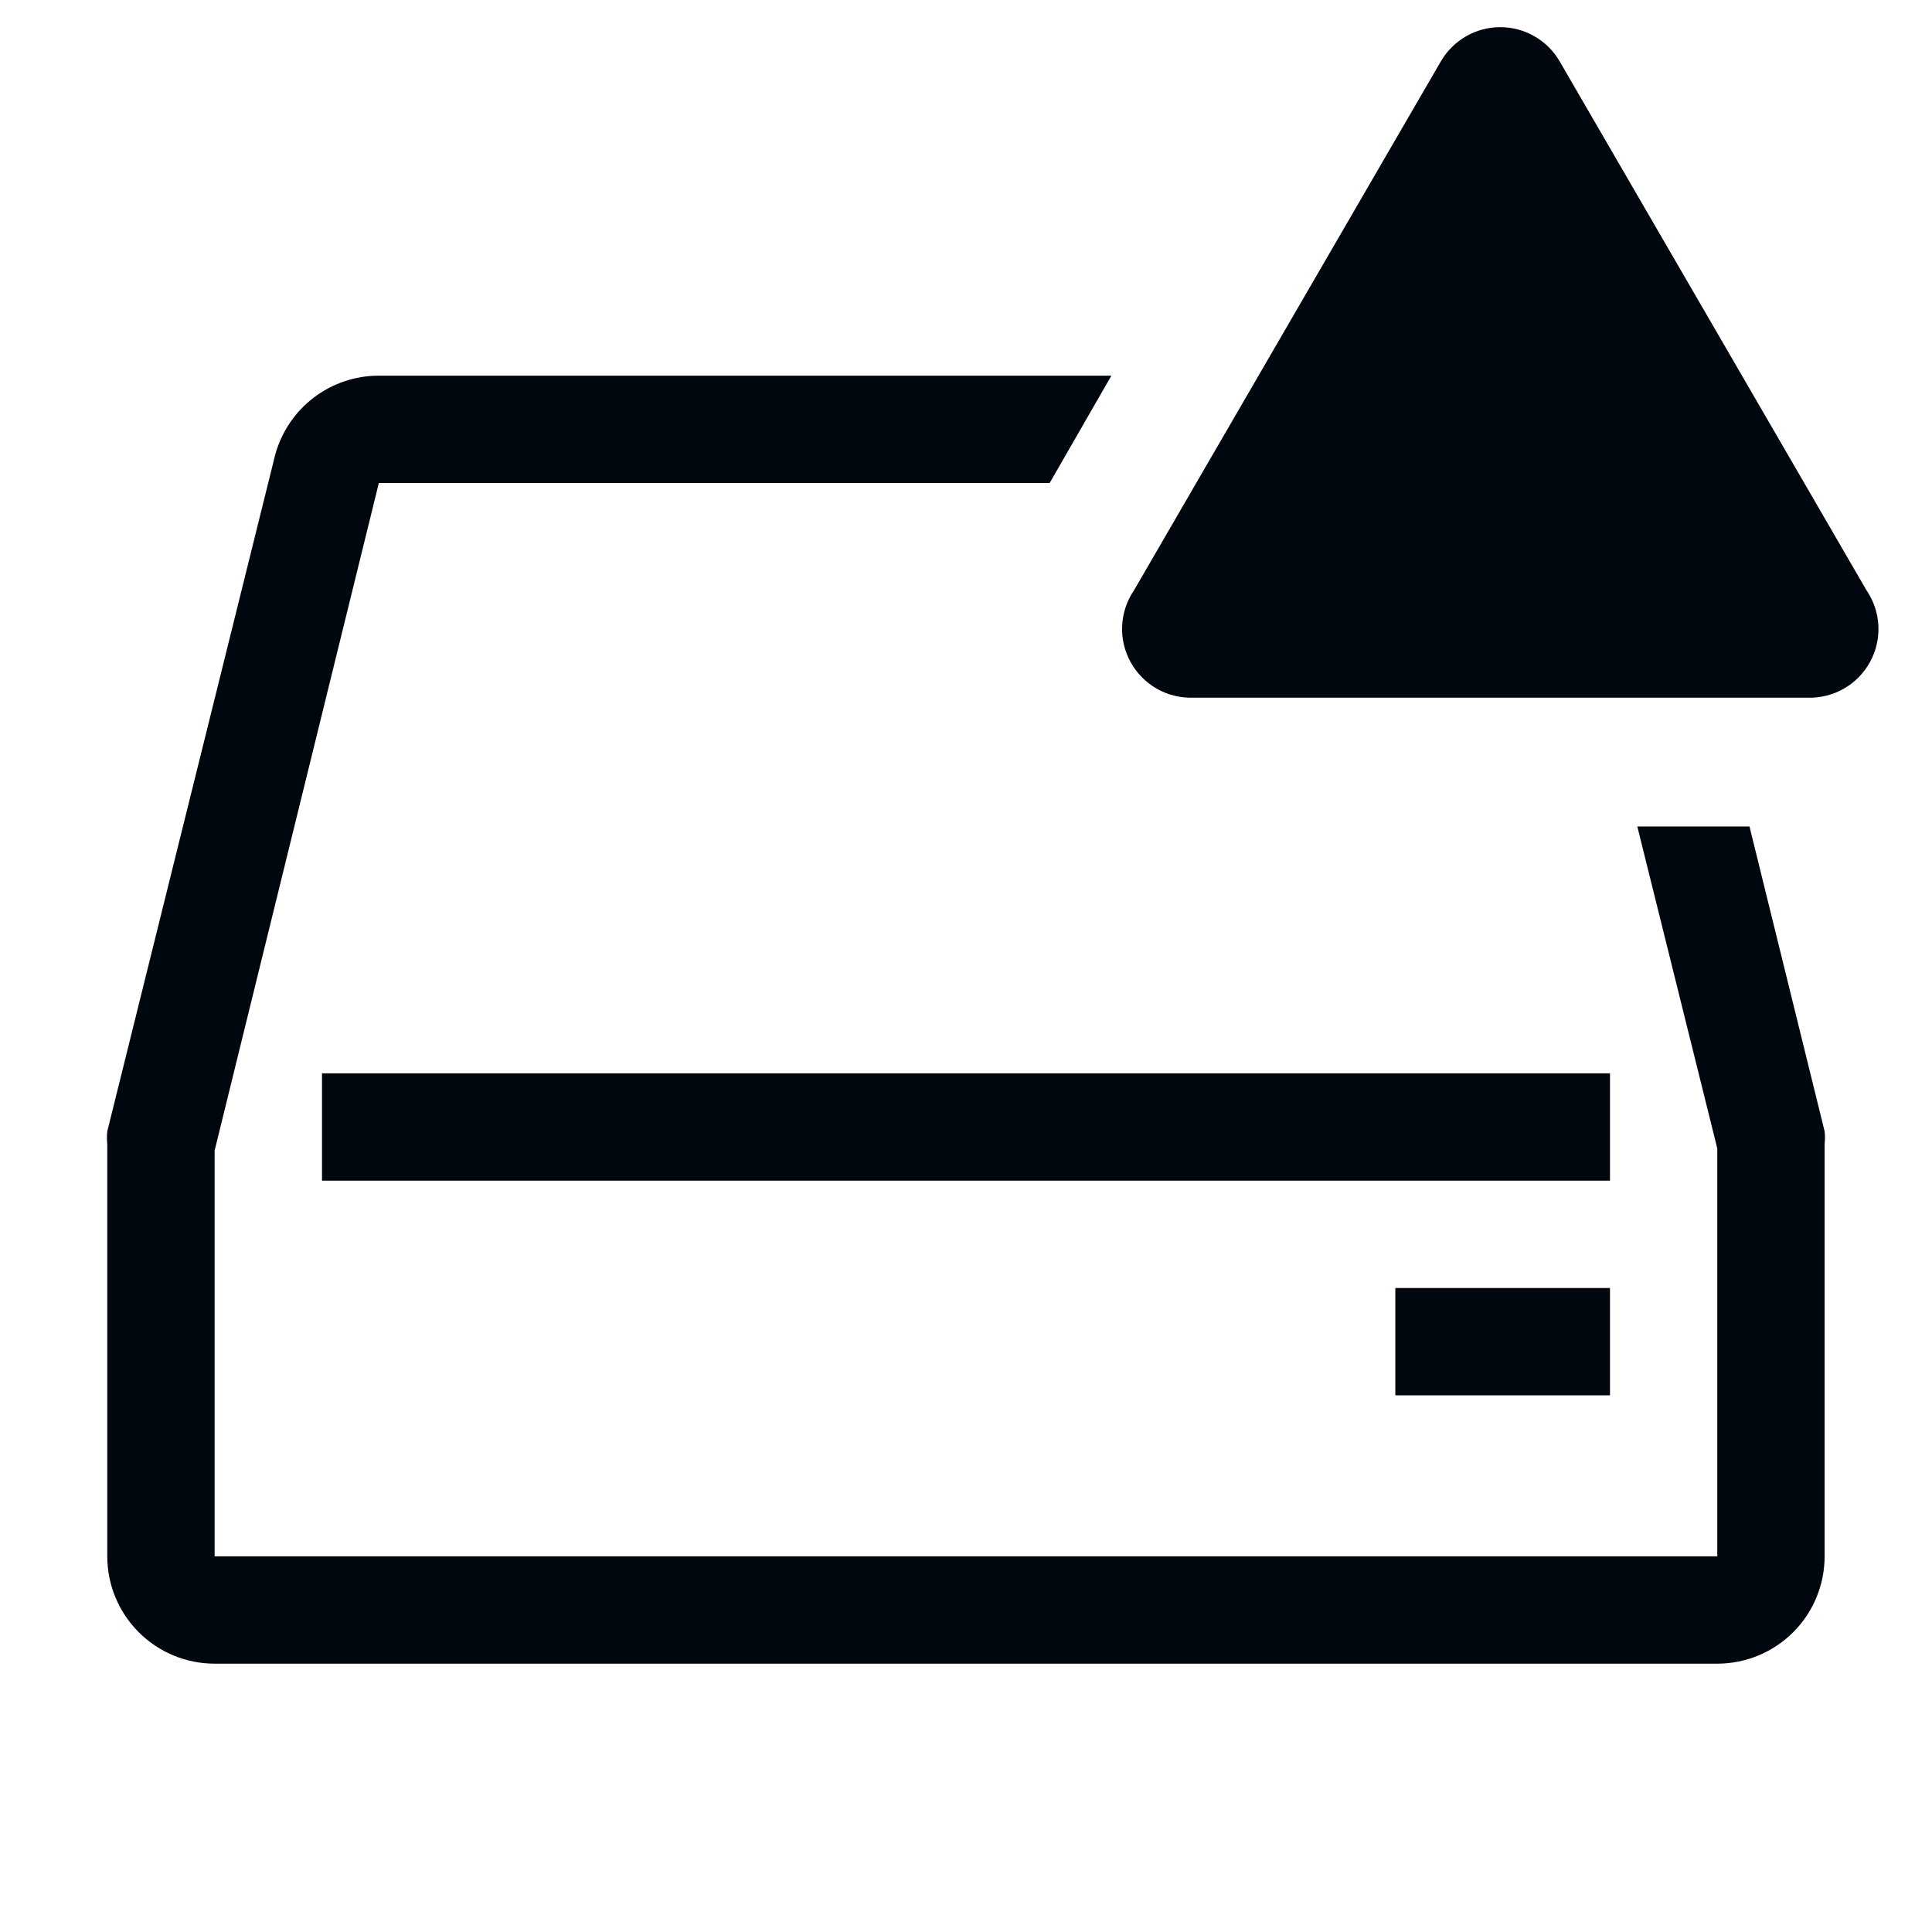 <svg width="36" height="36" viewBox="0 0 36 36" fill="none" xmlns="http://www.w3.org/2000/svg">
<path d="M30 20H6V22H30V20Z" fill="#01070E"/>
<path d="M30 24H26V26H30V24Z" fill="#01070E"/>
<path d="M33.999 21.08L32.599 15.4H30.509L31.999 21.4V29H3.999V21.44L7.059 9H19.559L20.709 7H7.059C6.621 7 6.195 7.143 5.846 7.409C5.497 7.675 5.246 8.047 5.129 8.47L1.999 21.08C1.99 21.16 1.99 21.24 1.999 21.32V29C1.999 29.53 2.21 30.039 2.585 30.414C2.96 30.789 3.469 31 3.999 31H31.999C32.53 31 33.039 30.789 33.414 30.414C33.789 30.039 33.999 29.53 33.999 29V21.31C34.008 21.234 34.008 21.156 33.999 21.08Z" fill="#01070E"/>
<path d="M26.85 1.14L21.13 11C20.997 11.195 20.921 11.424 20.91 11.66C20.898 11.896 20.953 12.13 21.067 12.337C21.181 12.544 21.35 12.716 21.555 12.833C21.76 12.95 21.994 13.008 22.23 13H33.68C33.917 13.008 34.15 12.95 34.356 12.833C34.561 12.716 34.73 12.544 34.844 12.337C34.958 12.13 35.012 11.896 35.001 11.66C34.99 11.424 34.913 11.195 34.78 11L29.06 1.14C28.948 0.947 28.786 0.787 28.592 0.676C28.398 0.564 28.179 0.506 27.955 0.506C27.732 0.506 27.512 0.564 27.318 0.676C27.125 0.787 26.963 0.947 26.85 1.14Z" fill="#01070E"/>
</svg>
